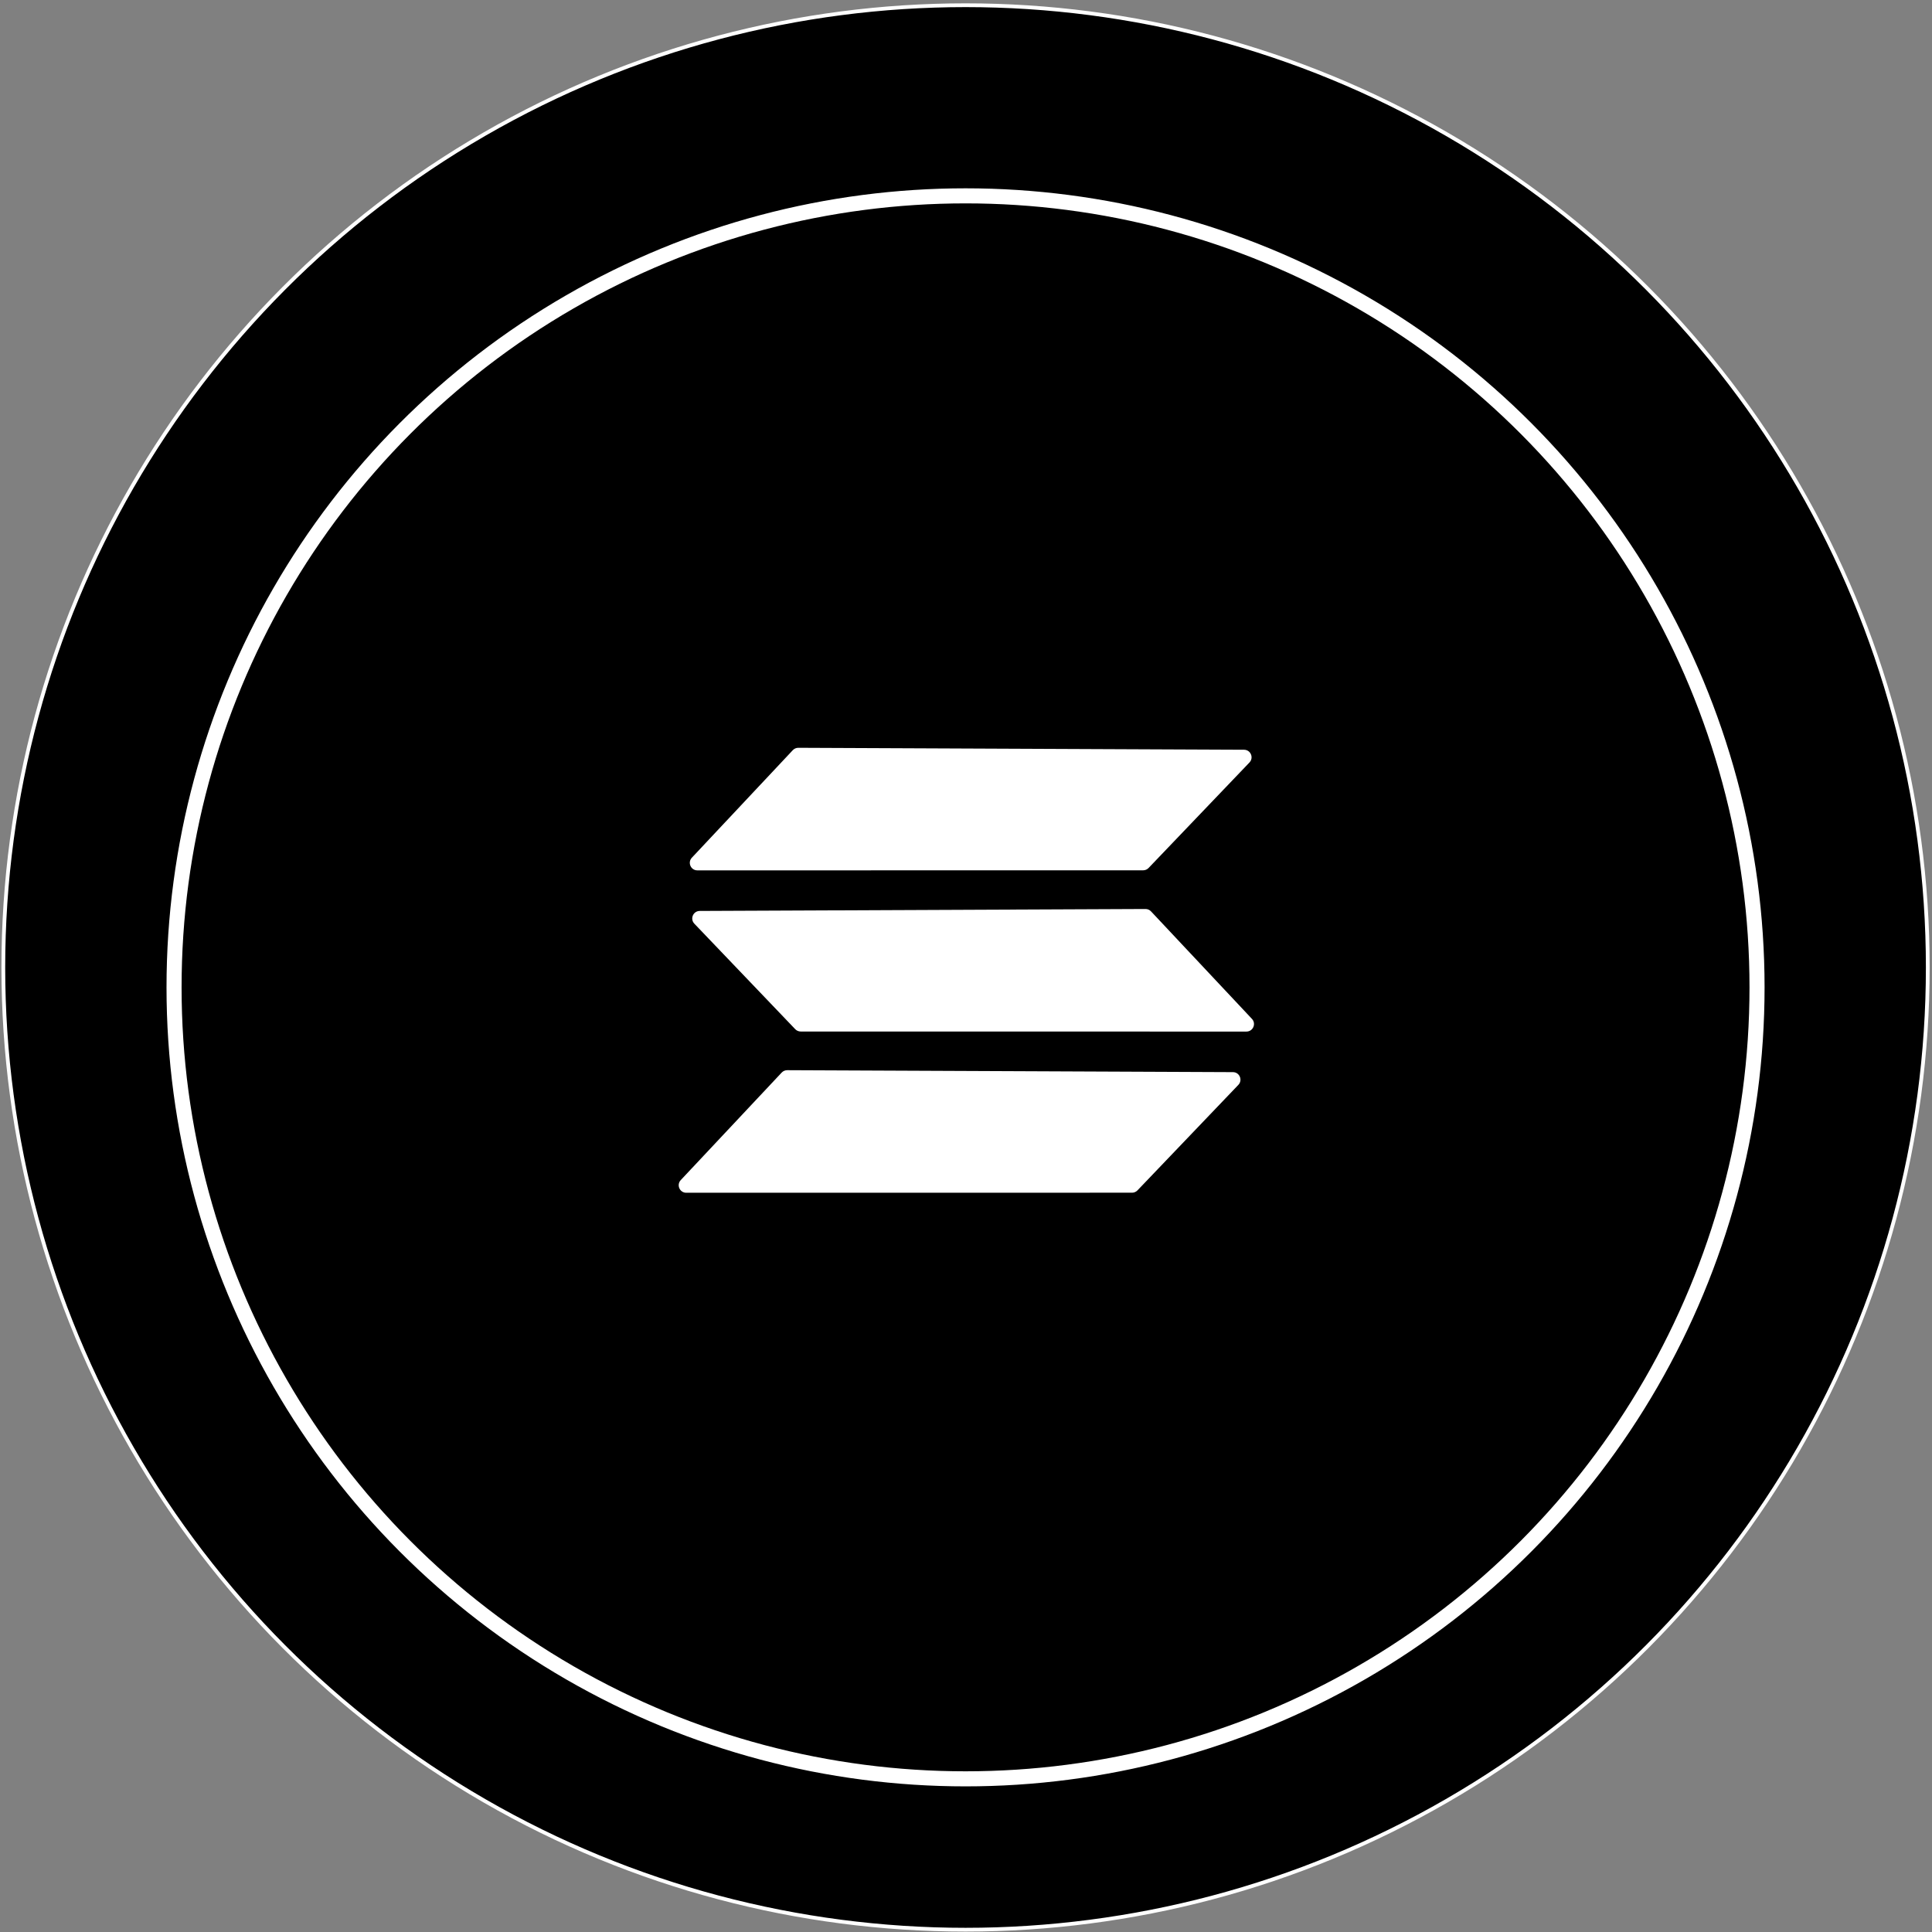 <svg width="513" height="513" viewBox="0 0 513 513" fill="none" xmlns="http://www.w3.org/2000/svg">
<rect x="0" y="0" width="513" height="513" fill="#808080" stroke="none"/>
<circle cx="256.379" cy="256.888" r="255.5" fill="black" stroke="white"/>
<circle cx="256.379" cy="262.167" r="210.164" fill="black" stroke="white" stroke-width="4"/>
<path d="M304.159 241.363C304.715 241.361 305.246 241.589 305.626 241.994L332.425 270.54C333.624 271.817 332.719 273.909 330.967 273.909H314.728L212.602 273.895C212.056 273.895 211.534 273.672 211.157 273.278L184.369 245.263C183.156 243.993 184.05 241.888 185.806 241.881L304.159 241.363Z" fill="white"/>
<path d="M209.029 284.165C208.473 284.163 207.942 284.391 207.562 284.796L180.763 313.342C179.564 314.619 180.469 316.711 182.221 316.711H198.46L300.586 316.697C301.132 316.697 301.654 316.474 302.031 316.079L328.818 288.064C330.032 286.795 329.138 284.69 327.382 284.682L209.029 284.165Z" fill="white"/>
<path d="M211.977 198.561C211.421 198.559 210.89 198.787 210.51 199.192L183.711 227.738C182.512 229.015 183.418 231.107 185.169 231.107H201.409L303.534 231.093C304.08 231.093 304.602 230.87 304.979 230.475L331.767 202.46C332.98 201.191 332.086 199.086 330.33 199.078L211.977 198.561Z" fill="white"/>
</svg>
